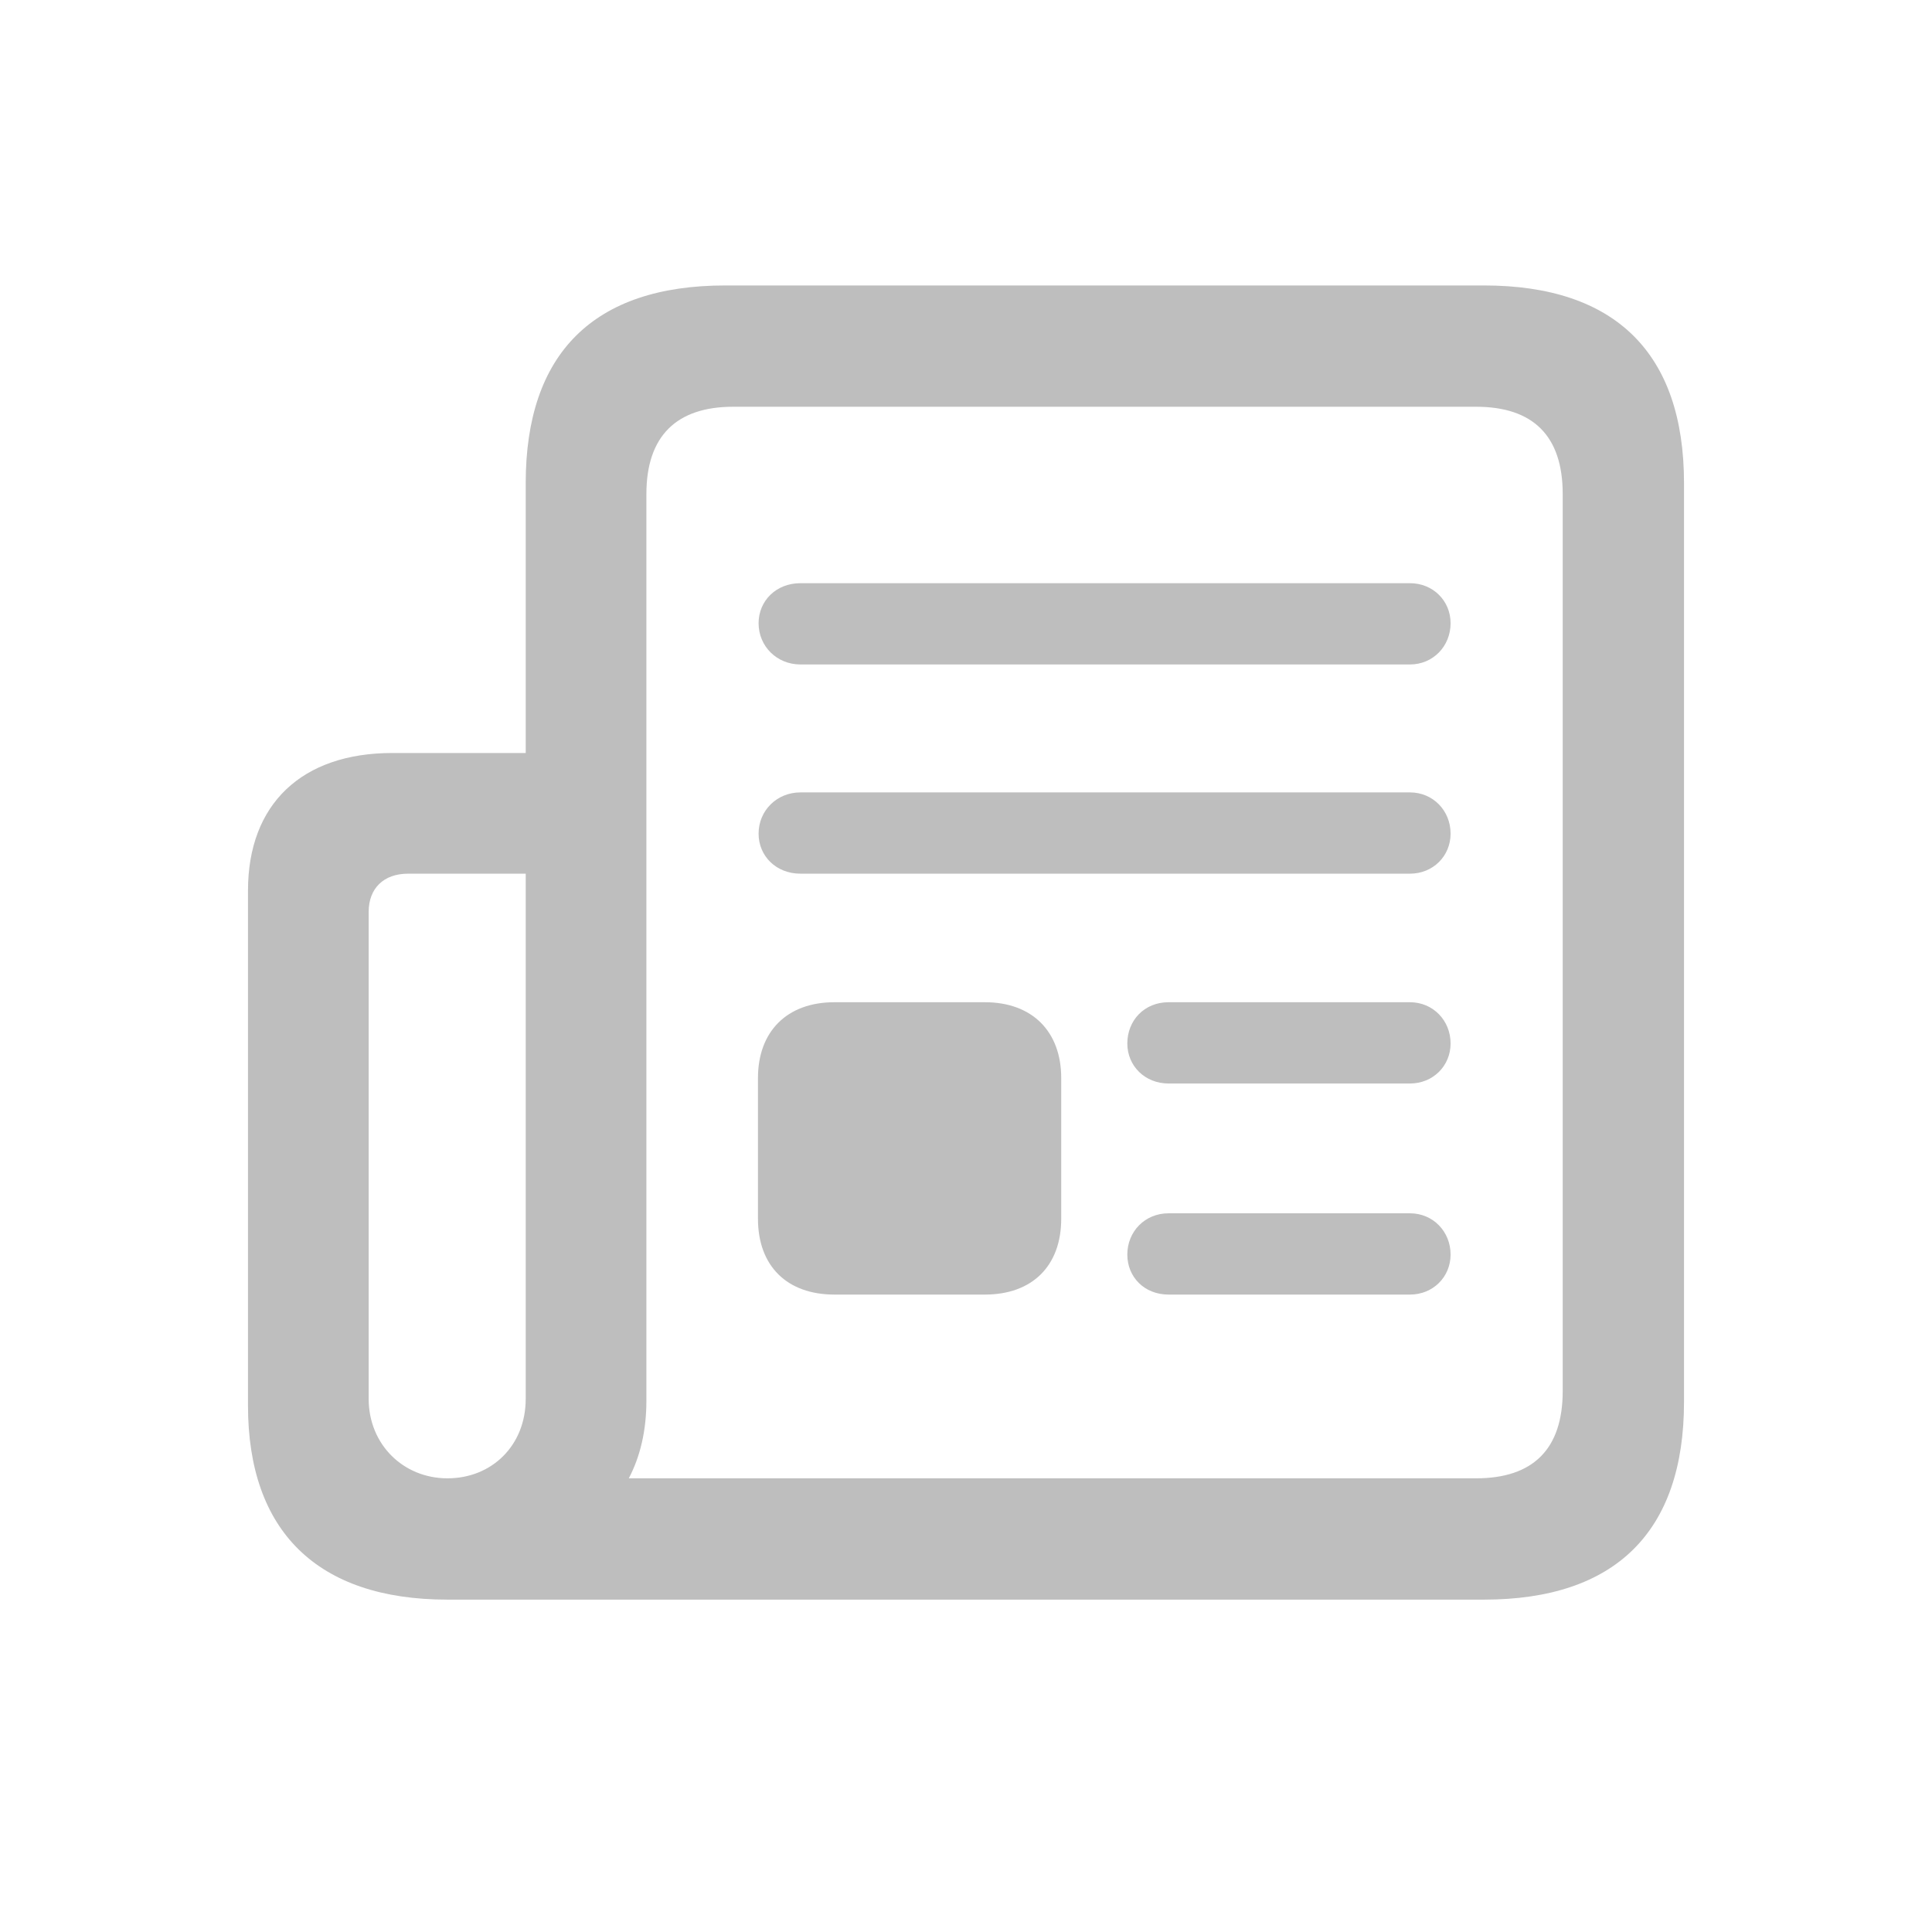<svg width="28" height="28" viewBox="0 0 28 28" fill="none" xmlns="http://www.w3.org/2000/svg">
<mask id="mask0_28_57193" style="mask-type:luminance" maskUnits="userSpaceOnUse" x="0" y="0" width="28" height="28">
<rect width="28" height="28" fill="white"/>
</mask>
<g mask="url(#mask0_28_57193)">
<path fill-rule="evenodd" clip-rule="evenodd" d="M6.485 23.183H21.506C23.413 23.183 24.406 22.198 24.406 20.317V7.002C24.406 5.121 23.413 4.137 21.506 4.137H10.511C8.604 4.137 7.619 5.121 7.619 7.002V10.913H5.686C4.376 10.913 3.594 11.651 3.594 12.908V20.37C3.594 22.189 4.596 23.183 6.485 23.183ZM9.368 20.3V7.16C9.368 6.316 9.808 5.895 10.625 5.895H21.392C22.218 5.895 22.648 6.316 22.648 7.16V20.159C22.648 21.003 22.218 21.425 21.392 21.425H9.113C9.28 21.108 9.368 20.73 9.368 20.3ZM20.434 9.63C20.768 9.63 21.023 9.366 21.023 9.032C21.023 8.707 20.768 8.452 20.434 8.452H11.601C11.249 8.452 10.994 8.707 10.994 9.032C10.994 9.366 11.258 9.63 11.601 9.63H20.434ZM20.434 12.662C20.768 12.662 21.023 12.407 21.023 12.082C21.023 11.748 20.768 11.484 20.434 11.484H11.601C11.258 11.484 10.994 11.748 10.994 12.082C10.994 12.407 11.249 12.662 11.601 12.662H20.434ZM5.343 13.216C5.343 12.873 5.562 12.662 5.914 12.662H7.619V20.273C7.619 20.95 7.127 21.425 6.485 21.425C5.844 21.425 5.343 20.933 5.343 20.273V13.216ZM14.273 18.762C14.958 18.762 15.38 18.349 15.38 17.663V15.624C15.38 14.947 14.958 14.525 14.273 14.525H12.093C11.407 14.525 10.985 14.947 10.985 15.624V17.663C10.985 18.349 11.407 18.762 12.093 18.762H14.273ZM20.434 15.703C20.768 15.703 21.023 15.448 21.023 15.123C21.023 14.789 20.768 14.525 20.434 14.525H16.936C16.584 14.525 16.338 14.789 16.338 15.123C16.338 15.448 16.593 15.703 16.936 15.703H20.434ZM20.434 18.762C20.768 18.762 21.023 18.507 21.023 18.182C21.023 17.848 20.768 17.584 20.434 17.584H16.936C16.593 17.584 16.338 17.848 16.338 18.182C16.338 18.507 16.584 18.762 16.936 18.762H20.434Z" fill="#BEBEBE"/>
</g>
</svg>
